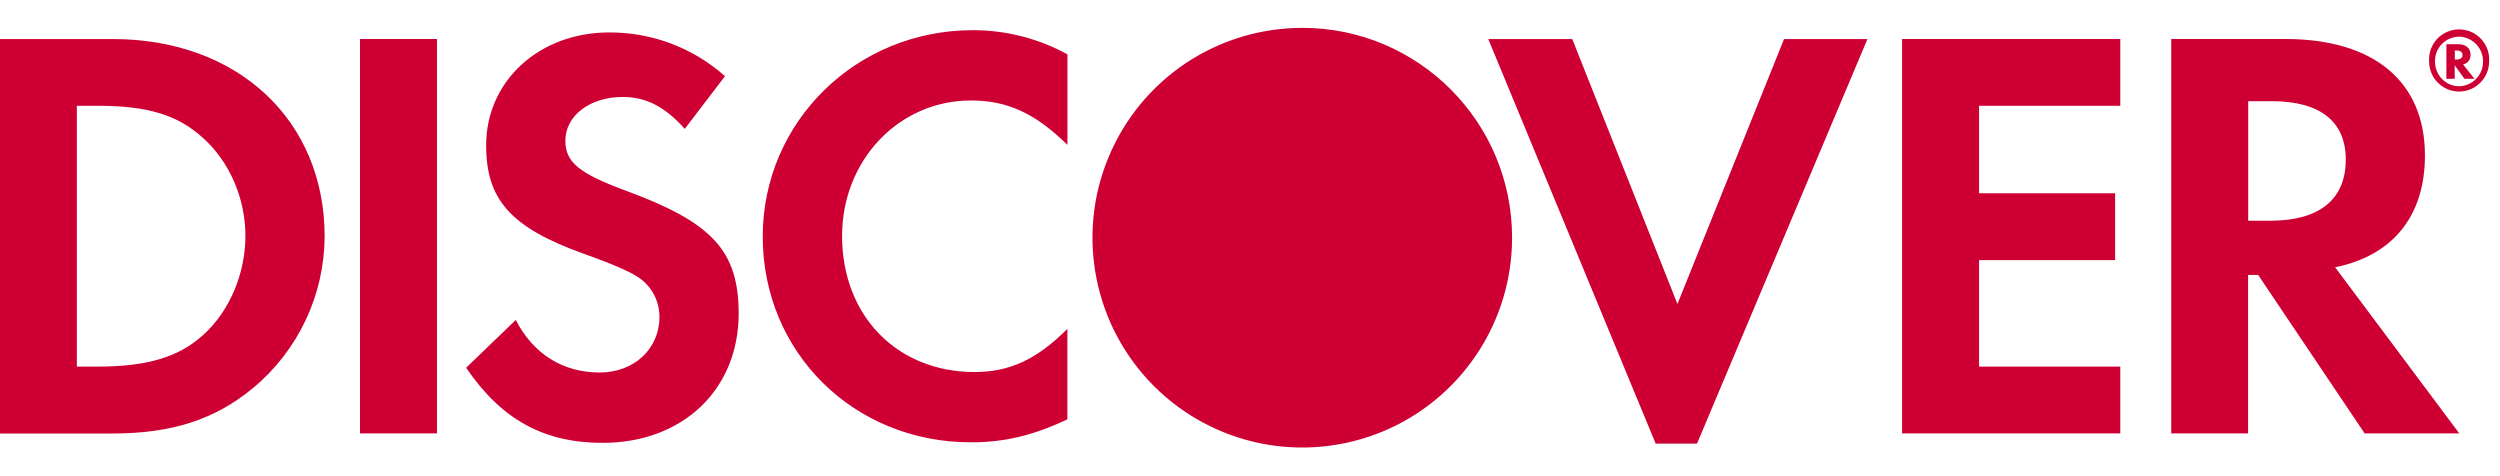 <svg width="42" height="8" viewBox="0 0 42 8" fill="none" xmlns="http://www.w3.org/2000/svg">
<path d="M25.403 3.993C25.403 4.69 25.197 5.372 24.809 5.951C24.422 6.531 23.872 6.983 23.228 7.25C22.584 7.516 21.876 7.587 21.192 7.451C20.508 7.315 19.88 6.98 19.387 6.487C18.894 5.994 18.558 5.367 18.422 4.683C18.285 4 18.354 3.291 18.621 2.647C18.887 2.003 19.338 1.452 19.917 1.064C20.497 0.676 21.178 0.469 21.875 0.468H21.878C23.826 0.468 25.403 2.047 25.403 3.993ZM16.343 0.507C14.384 0.507 12.814 2.047 12.814 3.974C12.814 5.922 14.344 7.431 16.311 7.431C16.867 7.431 17.345 7.321 17.932 7.046V5.525C17.416 6.042 16.958 6.25 16.372 6.25C15.071 6.25 14.147 5.305 14.147 3.964C14.147 2.692 15.1 1.688 16.313 1.688C16.93 1.688 17.397 1.908 17.933 2.434V0.913C17.446 0.646 16.898 0.506 16.343 0.507ZM10.502 3.199C9.726 2.911 9.498 2.723 9.498 2.364C9.498 1.948 9.904 1.629 10.462 1.629C10.849 1.629 11.167 1.787 11.504 2.165L12.18 1.28C11.644 0.803 10.951 0.541 10.233 0.545C9.061 0.545 8.167 1.359 8.167 2.442C8.167 3.356 8.583 3.822 9.798 4.26C10.305 4.439 10.561 4.558 10.692 4.638C10.81 4.709 10.908 4.81 10.976 4.93C11.044 5.05 11.079 5.186 11.079 5.324C11.079 5.861 10.652 6.258 10.075 6.258C9.458 6.258 8.961 5.95 8.665 5.375L7.831 6.178C8.427 7.053 9.141 7.44 10.125 7.44C11.469 7.44 12.41 6.546 12.41 5.264C12.406 4.213 11.971 3.737 10.502 3.199ZM41.817 1.031C41.818 1.165 41.765 1.293 41.671 1.388C41.577 1.483 41.449 1.537 41.316 1.538C41.249 1.538 41.183 1.525 41.121 1.5C41.06 1.475 41.004 1.437 40.956 1.39C40.909 1.343 40.872 1.287 40.847 1.225C40.821 1.164 40.808 1.098 40.809 1.031V1.026C40.805 0.957 40.815 0.888 40.839 0.824C40.863 0.759 40.9 0.7 40.947 0.65C40.995 0.6 41.052 0.561 41.115 0.534C41.179 0.507 41.247 0.493 41.316 0.494C41.385 0.494 41.453 0.508 41.516 0.536C41.579 0.564 41.636 0.604 41.682 0.654C41.729 0.704 41.766 0.764 41.789 0.829C41.812 0.893 41.822 0.962 41.817 1.031ZM41.715 1.033C41.715 0.979 41.706 0.926 41.686 0.876C41.666 0.826 41.637 0.78 41.599 0.741C41.562 0.703 41.517 0.672 41.468 0.65C41.419 0.629 41.366 0.617 41.312 0.616C41.258 0.617 41.205 0.628 41.155 0.649C41.105 0.67 41.06 0.701 41.023 0.74C40.985 0.779 40.956 0.825 40.936 0.875C40.916 0.925 40.907 0.979 40.908 1.033C40.908 1.263 41.089 1.449 41.312 1.449C41.366 1.448 41.419 1.437 41.468 1.415C41.517 1.394 41.562 1.363 41.599 1.324C41.637 1.286 41.666 1.24 41.686 1.19C41.706 1.14 41.715 1.087 41.715 1.033ZM6.048 7.281H7.341V0.655H6.048V7.281ZM28.181 5.107L26.414 0.656H25.003L27.815 7.452H28.51L31.373 0.656H29.972L28.181 5.107ZM31.955 7.281H35.621V6.159H33.248V4.37H35.534V3.247H33.248V1.777H35.621V0.655H31.955V7.281ZM41.38 1.083L41.572 1.324H41.403L41.239 1.097V1.324H41.099V0.742H41.286C41.427 0.742 41.505 0.805 41.505 0.921C41.507 1.001 41.462 1.061 41.38 1.083ZM41.37 0.923C41.37 0.873 41.333 0.848 41.265 0.848H41.241V1H41.265C41.333 1 41.37 0.975 41.37 0.923ZM39.23 4.49L41.316 7.281H39.726L37.937 4.619H37.768V7.281H36.477V0.655H38.393C39.883 0.655 40.739 1.371 40.739 2.611C40.739 3.627 40.202 4.293 39.23 4.49ZM39.409 2.681C39.409 2.036 38.972 1.7 38.167 1.7H37.77V3.708H38.148C38.972 3.706 39.409 3.347 39.409 2.681ZM5.454 3.974C5.451 4.46 5.343 4.94 5.135 5.379C4.927 5.819 4.626 6.208 4.252 6.518C3.616 7.046 2.891 7.283 1.887 7.283H0V0.656H1.898C3.992 0.656 5.454 2.017 5.454 3.974ZM4.123 3.964C4.123 3.329 3.854 2.713 3.407 2.314C2.98 1.927 2.473 1.777 1.638 1.777H1.291V6.159H1.638C2.473 6.159 3.001 5.999 3.407 5.633C3.853 5.236 4.123 4.6 4.123 3.964Z" fill="#CE0033"/>
</svg>

